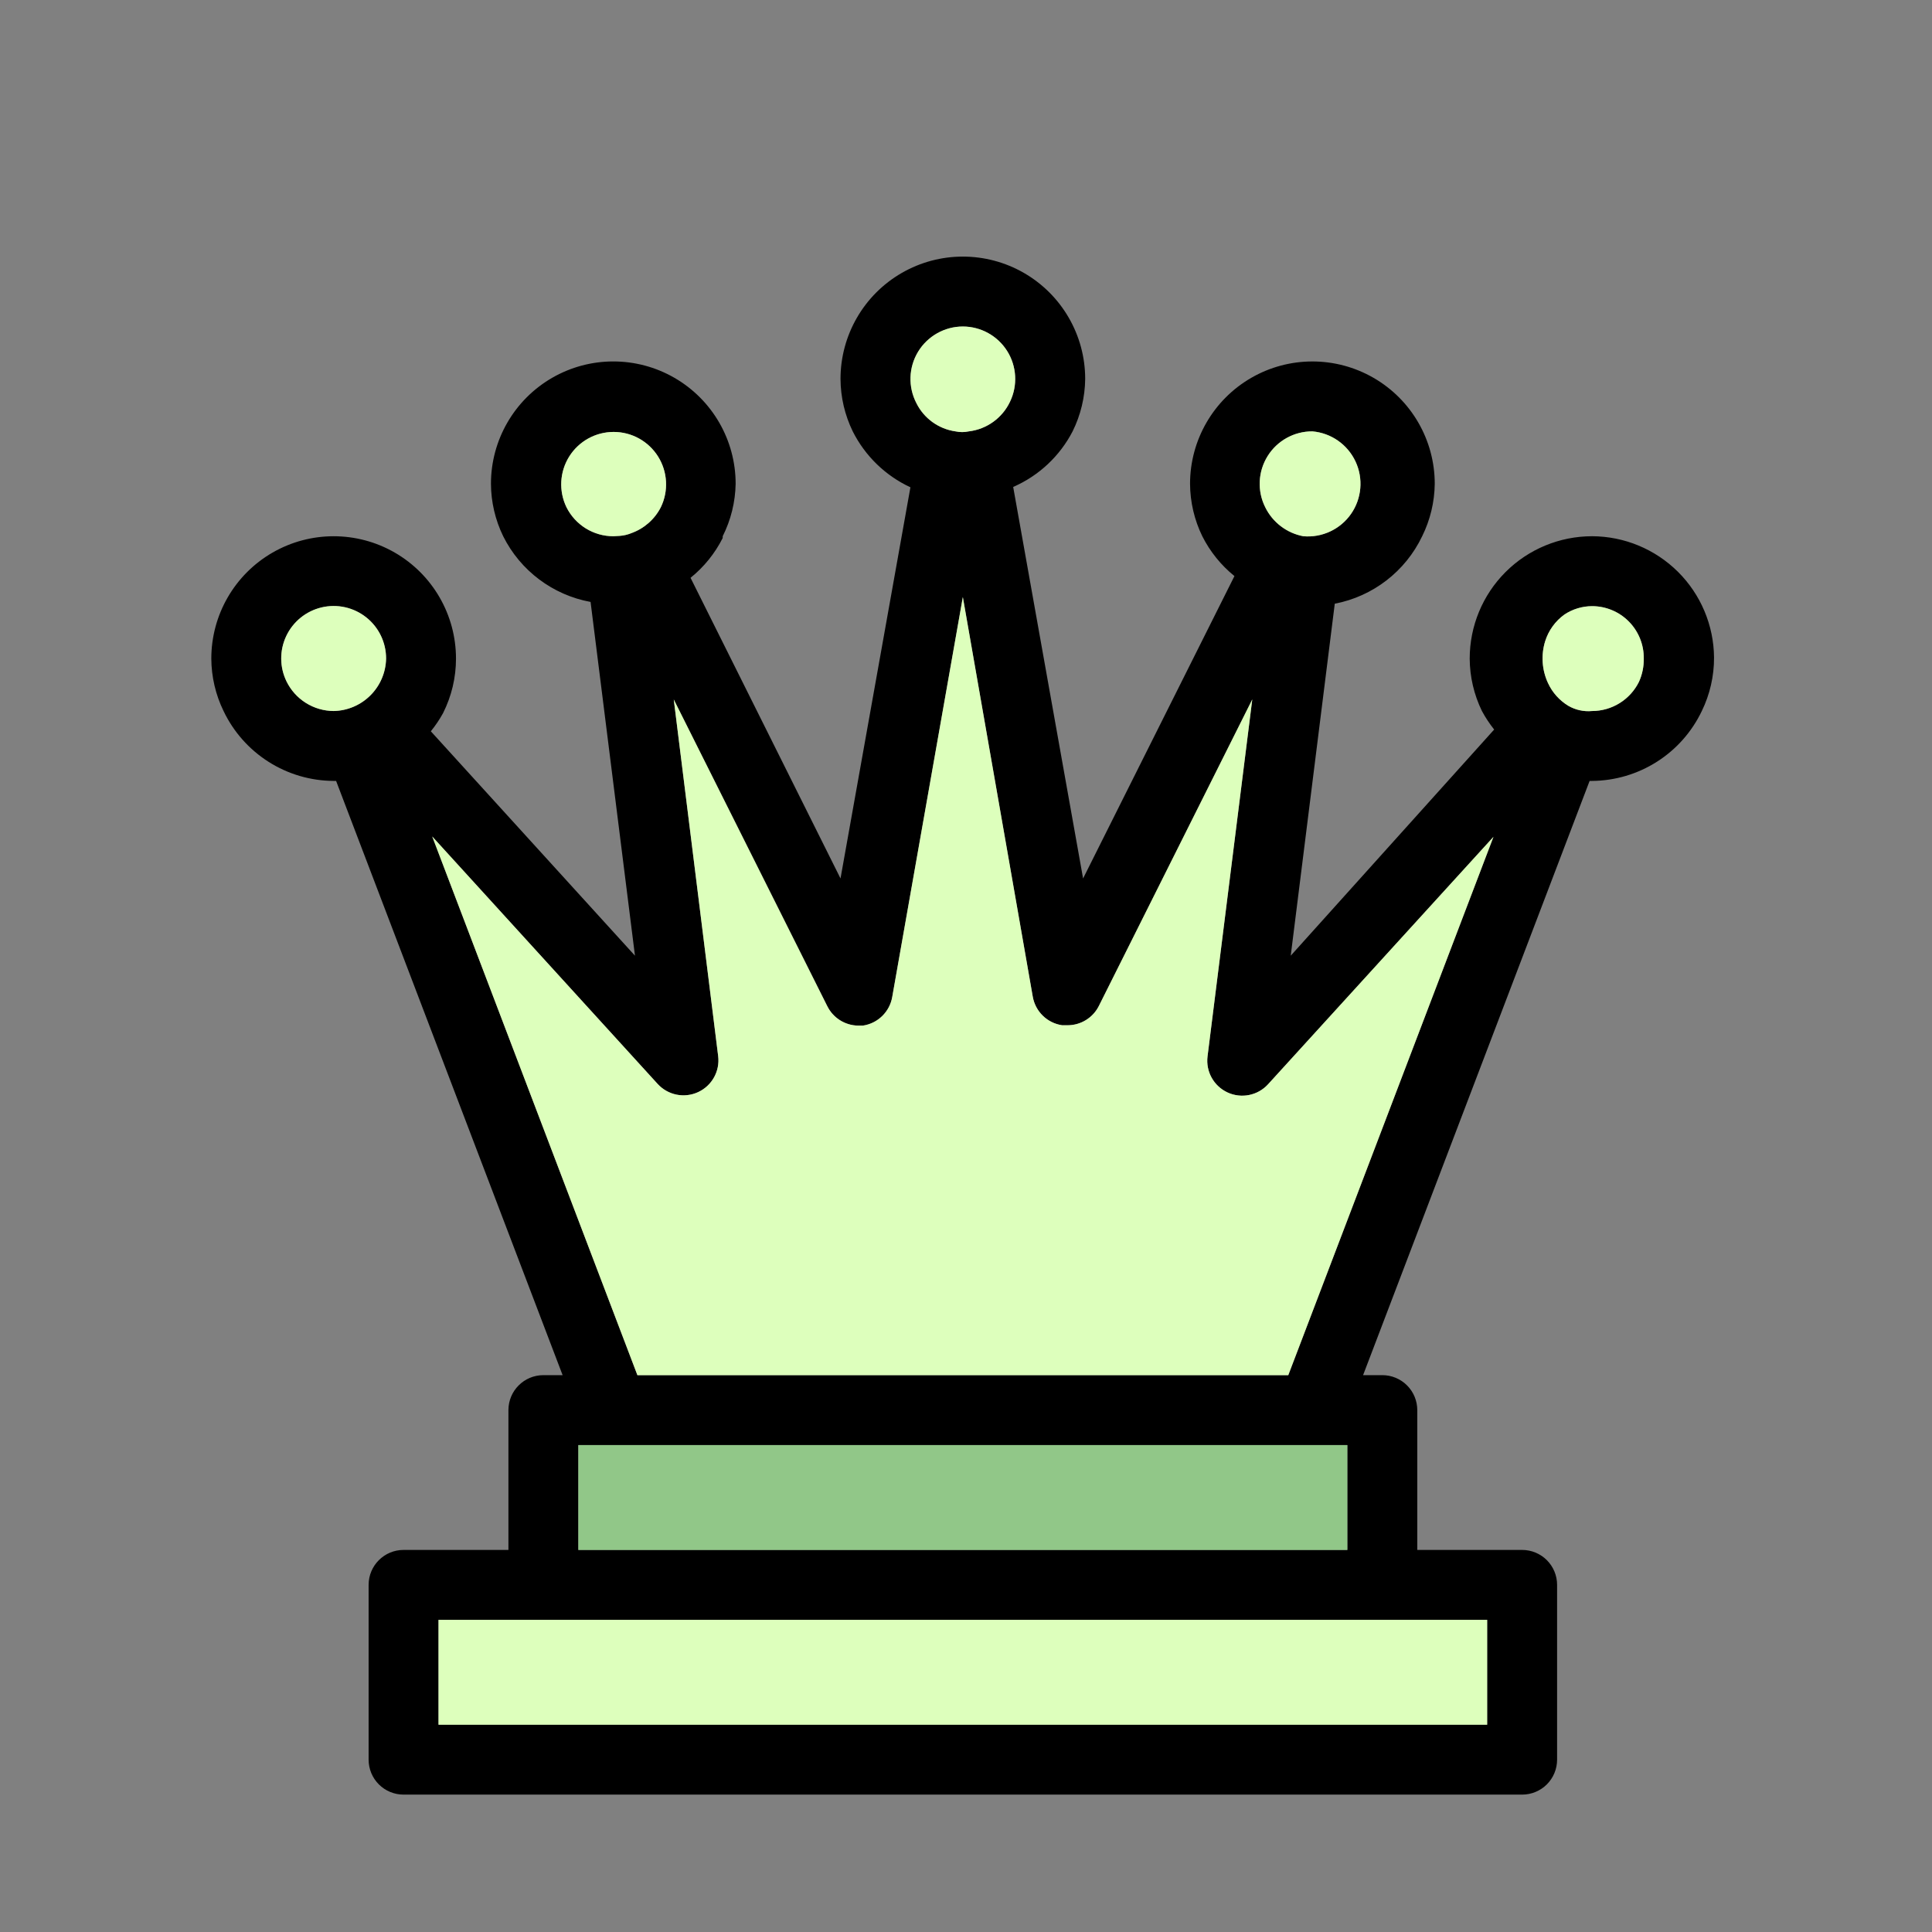 <svg width="256" height="256" viewBox="0 0 256 256" fill="none" xmlns="http://www.w3.org/2000/svg">
<rect x="0" y="0" width="256" height="256" fill="#808080" stroke="none"/>
<path d="M210.954 71.054C206.655 71.054 202.531 72.763 199.49 75.802C196.451 78.842 194.743 82.966 194.743 87.266C194.756 89.673 195.309 92.049 196.364 94.214C196.829 95.079 197.372 95.899 197.984 96.668L171.028 126.634L176.864 79.994C181.926 79.023 186.225 75.705 188.444 71.054C189.514 68.893 190.083 66.517 190.111 64.106C190.111 58.315 187.022 52.964 182.005 50.067C176.99 47.171 170.81 47.171 165.794 50.067C160.779 52.964 157.688 58.315 157.688 64.106C157.702 66.514 158.256 68.889 159.311 71.054C160.34 73.096 161.793 74.895 163.57 76.334L143.515 116.4L134.252 64.523C137.644 63.045 140.425 60.445 142.126 57.158C143.196 54.998 143.766 52.622 143.793 50.211C143.793 44.42 140.704 39.069 135.688 36.172C130.671 33.276 124.493 33.276 119.476 36.172C114.461 39.068 111.372 44.42 111.372 50.211C111.384 52.619 111.938 54.994 112.992 57.158C114.633 60.42 117.325 63.03 120.635 64.57L111.372 116.399L91.501 76.563C93.281 75.129 94.735 73.328 95.763 71.284V71.052C96.848 68.894 97.434 66.52 97.476 64.104C97.476 58.313 94.385 52.962 89.37 50.065C84.355 47.169 78.175 47.169 73.16 50.065C68.143 52.962 65.054 58.313 65.054 64.104C65.066 66.513 65.621 68.887 66.674 71.052C68.951 75.614 73.24 78.84 78.254 79.76L84.136 126.634L57.087 96.899C57.698 96.145 58.241 95.341 58.708 94.491C59.835 92.248 60.423 89.775 60.421 87.266C60.421 81.473 57.332 76.122 52.317 73.226C47.3 70.331 41.121 70.331 36.105 73.226C31.089 76.122 28 81.473 28 87.266C28.012 89.672 28.566 92.048 29.621 94.213C30.936 96.972 33.001 99.305 35.584 100.944C38.164 102.583 41.154 103.461 44.211 103.476H44.535L74.549 182.214H72.001C69.444 182.214 67.369 184.289 67.369 186.847V205.374H53.474C50.916 205.374 48.843 207.448 48.843 210.005V233.165C48.843 234.393 49.33 235.57 50.198 236.44C51.068 237.308 52.245 237.795 53.474 237.795H201.692C202.92 237.795 204.097 237.308 204.967 236.44C205.836 235.57 206.323 234.393 206.323 233.165V210.005C206.323 208.777 205.836 207.599 204.967 206.729C204.097 205.861 202.92 205.374 201.692 205.374H187.797V186.847C187.797 185.618 187.308 184.44 186.44 183.571C185.571 182.703 184.393 182.214 183.164 182.214H180.616L210.631 103.476H210.955C214.004 103.451 216.985 102.569 219.556 100.931C222.129 99.294 224.186 96.966 225.499 94.213C226.573 92.005 227.128 89.581 227.119 87.126C227.083 82.858 225.365 78.778 222.34 75.769C219.312 72.761 215.223 71.066 210.955 71.053L210.954 71.054ZM173.9 57.159C176.382 57.374 178.56 58.897 179.615 61.155C180.67 63.411 180.44 66.06 179.014 68.103C177.587 70.143 175.178 71.269 172.696 71.054C170.501 70.64 168.631 69.216 167.648 67.209C166.568 65.05 166.689 62.486 167.964 60.437C169.239 58.386 171.486 57.146 173.9 57.159ZM127.582 43.263C129.968 43.267 132.188 44.495 133.458 46.517C134.726 48.539 134.869 51.07 133.835 53.223C132.813 55.389 130.749 56.877 128.369 57.159C127.79 57.286 127.189 57.286 126.609 57.159C124.367 56.842 122.425 55.439 121.422 53.407C120.307 51.255 120.394 48.677 121.652 46.605C122.911 44.534 125.158 43.267 127.582 43.263ZM75.058 67.209C74.016 65.057 74.154 62.518 75.424 60.491C76.694 58.464 78.919 57.234 81.311 57.234C83.704 57.234 85.927 58.464 87.198 60.491C88.468 62.518 88.607 65.057 87.564 67.209C86.751 68.805 85.358 70.032 83.672 70.638C83.172 70.846 82.64 70.97 82.098 71.007L81.264 71.054C79.975 71.052 78.712 70.692 77.615 70.013C76.52 69.334 75.635 68.363 75.058 67.209ZM38.005 90.367V90.369C37.992 90.345 37.981 90.321 37.969 90.297C37.048 88.413 37.026 86.212 37.915 84.308C38.814 82.382 40.546 80.972 42.615 80.484C44.685 79.995 46.864 80.482 48.53 81.805C50.195 83.126 51.164 85.138 51.158 87.266C51.123 89.097 50.38 90.843 49.083 92.138C47.788 93.433 46.042 94.177 44.211 94.213C42.905 94.205 41.627 93.833 40.522 93.137C39.424 92.446 38.54 91.462 37.969 90.297C37.965 90.29 37.962 90.283 37.958 90.276L37.969 90.297L38.005 90.367ZM197.057 228.533H58.105V214.638H197.057V228.533ZM76.633 205.375V191.48H178.529V205.375H76.633ZM84.46 182.217L57.272 110.839L87.146 143.633V143.631C88.508 145.12 90.677 145.556 92.509 144.709C94.339 143.862 95.412 141.929 95.159 139.926L89.277 92.683L109.61 133.304H109.612C110.376 134.866 111.95 135.866 113.687 135.899H114.335C116.317 135.607 117.887 134.075 118.226 132.101L127.582 79.112L136.845 132.053C137.185 134.027 138.754 135.56 140.736 135.851H141.477C143.222 135.845 144.815 134.86 145.6 133.303L165.932 92.681L160.005 139.973C159.752 141.975 160.825 143.909 162.655 144.756C164.487 145.602 166.656 145.167 168.018 143.678L197.893 110.884L170.704 182.214L84.46 182.217ZM217.159 90.37C216.584 91.523 215.699 92.493 214.602 93.172C213.506 93.851 212.242 94.213 210.953 94.214C209.857 94.317 208.756 94.073 207.803 93.519C206.628 92.806 205.693 91.758 205.117 90.508C204.308 88.766 204.176 86.784 204.747 84.95C205.195 83.534 206.088 82.298 207.295 81.429C208.379 80.71 209.65 80.324 210.953 80.319C212.788 80.319 214.545 81.052 215.833 82.358C217.122 83.664 217.832 85.432 217.808 87.266C217.826 88.337 217.604 89.396 217.159 90.37Z" fill="black"/>
<path d="M84.46 182.217L57.272 110.839L87.146 143.633V143.631C88.508 145.12 90.677 145.556 92.509 144.709C94.339 143.862 95.412 141.929 95.159 139.926L89.277 92.683L109.61 133.304H109.612C110.376 134.866 111.95 135.866 113.687 135.899H114.335C116.317 135.607 117.887 134.075 118.226 132.101L127.582 79.112L136.845 132.053C137.185 134.027 138.754 135.56 140.736 135.851H141.477C143.222 135.845 144.815 134.86 145.6 133.303L165.932 92.681L160.005 139.973C159.752 141.975 160.825 143.909 162.655 144.756C164.487 145.602 166.656 145.167 168.018 143.678L197.893 110.884L170.704 182.214L84.46 182.217Z" fill="#DDFFBC"/>
<path d="M76.633 205.375V191.48H178.529V205.375H76.633Z" fill="#91C788"/>
<path d="M197.057 228.533H58.105V214.638H197.057V228.533Z" fill="#DDFFBC"/>
<path d="M38.005 90.367V90.369C37.992 90.345 37.981 90.321 37.969 90.297L37.958 90.276C38.529 91.45 39.417 92.442 40.522 93.137C41.627 93.833 42.905 94.205 44.211 94.213C46.042 94.177 47.788 93.433 49.083 92.138C50.38 90.843 51.123 89.097 51.158 87.266C51.164 85.138 50.195 83.126 48.53 81.805C46.864 80.482 44.685 79.995 42.615 80.484C40.546 80.972 38.814 82.382 37.915 84.308C37.026 86.212 37.048 88.413 37.969 90.297L38.005 90.367Z" fill="#DDFFBC"/>
<path d="M75.058 67.209C74.016 65.057 74.154 62.518 75.424 60.491C76.694 58.464 78.919 57.234 81.311 57.234C83.704 57.234 85.927 58.464 87.198 60.491C88.468 62.518 88.607 65.057 87.564 67.209C86.751 68.805 85.358 70.032 83.672 70.638C83.172 70.846 82.64 70.97 82.098 71.007L81.264 71.054C79.975 71.052 78.712 70.692 77.615 70.013C76.52 69.334 75.635 68.363 75.058 67.209Z" fill="#DDFFBC"/>
<path d="M127.582 43.263C129.968 43.267 132.188 44.495 133.458 46.517C134.726 48.539 134.869 51.07 133.835 53.223C132.813 55.389 130.749 56.877 128.369 57.159C127.79 57.286 127.189 57.286 126.609 57.159C124.367 56.842 122.425 55.439 121.422 53.407C120.307 51.255 120.394 48.677 121.652 46.605C122.911 44.534 125.158 43.267 127.582 43.263Z" fill="#DDFFBC"/>
<path d="M173.9 57.159C176.382 57.374 178.56 58.897 179.615 61.155C180.67 63.411 180.44 66.06 179.014 68.103C177.587 70.143 175.178 71.269 172.696 71.054C170.501 70.64 168.631 69.216 167.648 67.209C166.568 65.05 166.689 62.486 167.964 60.437C169.239 58.386 171.486 57.146 173.9 57.159Z" fill="#DDFFBC"/>
<path d="M217.159 90.37C216.584 91.523 215.699 92.493 214.602 93.172C213.506 93.851 212.242 94.213 210.953 94.214C209.857 94.317 208.756 94.073 207.803 93.519C206.628 92.806 205.693 91.758 205.117 90.508C204.308 88.766 204.176 86.784 204.747 84.95C205.195 83.534 206.088 82.298 207.295 81.429C208.379 80.71 209.65 80.324 210.953 80.319C212.788 80.319 214.545 81.052 215.833 82.358C217.122 83.664 217.832 85.432 217.808 87.266C217.826 88.337 217.604 89.396 217.159 90.37Z" fill="#DDFFBC"/>
</svg>

